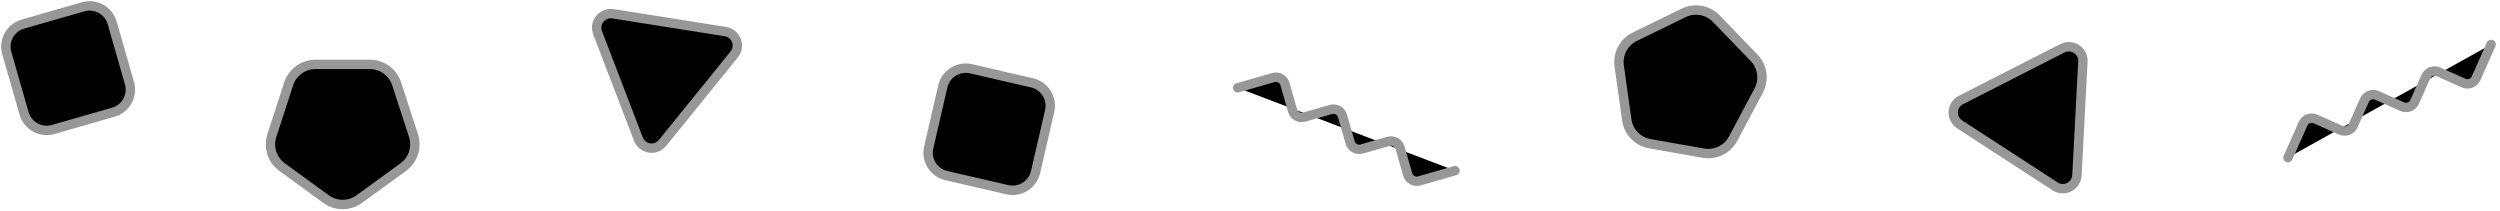 <svg width="532px" height="45px" viewBox="0 0 532 45" version="1.1" xmlns="http://www.w3.org/2000/svg" xmlns:xlink="http://www.w3.org/1999/xlink">
  <g transform="translate(-38, -13)" stroke="#979797" stroke-width="2">
    <path d="M400.893,16.146 C398.79,14.618 395.942,14.618 393.839,16.146 L384.474,22.95 C382.371,24.478 381.491,27.186 382.294,29.659 L385.871,40.668 C386.675,43.141 388.978,44.814 391.578,44.814 L403.154,44.814 C405.754,44.814 408.057,43.141 408.861,40.668 L412.438,29.659 C413.241,27.186 412.361,24.478 410.258,22.95 L400.893,16.146 Z" transform="translate(397.366, 29.907) rotate(10) translate(-397.366, -29.907)"></path>
    <path d="M113.893,26.146 C111.79,24.618 108.942,24.618 106.839,26.146 L97.474,32.95 C95.371,34.478 94.491,37.186 95.294,39.659 L98.871,50.668 C99.675,53.141 101.978,54.814 104.578,54.814 L116.154,54.814 C118.754,54.814 121.057,53.141 121.861,50.668 L125.438,39.659 C126.241,37.186 125.361,34.478 123.258,32.95 L113.893,26.146 Z" transform="translate(110.366, 39.907) rotate(-36) translate(-110.366, -39.907)"></path>
    <path d="M252.036,27.536 L261.464,36.964 C263.417,38.917 263.417,42.083 261.464,44.036 L252.036,53.464 C250.083,55.417 246.917,55.417 244.964,53.464 L235.536,44.036 C233.583,42.083 233.583,38.917 235.536,36.964 L244.964,27.536 C246.917,25.583 250.083,25.583 252.036,27.536 Z" transform="translate(248.5, 40.5) rotate(-32) translate(-248.5, -40.5)"></path>
    <path d="M56.036,14.536 L65.464,23.964 C67.417,25.917 67.417,29.083 65.464,31.036 L56.036,40.464 C54.083,42.417 50.917,42.417 48.964,40.464 L39.536,31.036 C37.583,29.083 37.583,25.917 39.536,23.964 L48.964,14.536 C50.917,12.583 54.083,12.583 56.036,14.536 Z" transform="translate(52.5, 27.5) rotate(119) translate(-52.5, -27.5)"></path>
    <path d="M178.722,13.501 C178.459,13.045 178.08,12.666 177.624,12.403 C176.189,11.574 174.355,12.066 173.526,13.501 L161.402,34.501 C161.139,34.957 161,35.474 161,36.001 C161,37.658 162.343,39.001 164,39.001 L188.249,39.001 C188.775,39.001 189.293,38.862 189.749,38.599 C191.184,37.77 191.675,35.936 190.847,34.501 L178.722,13.501 Z" transform="translate(176.125, 25.5) rotate(-51) translate(-176.125, -25.5)"></path>
    <path d="M469.722,25.501 C469.459,25.045 469.08,24.666 468.624,24.403 C467.189,23.574 465.355,24.066 464.526,25.501 L452.402,46.501 C452.139,46.957 452,47.474 452,48.001 C452,49.658 453.343,51.001 455,51.001 L479.249,51.001 C479.775,51.001 480.293,50.862 480.749,50.599 C482.184,49.77 482.675,47.936 481.847,46.501 L469.722,25.501 Z" transform="translate(467.125, 37.5) rotate(-87) translate(-467.125, -37.5)"></path>
    <path d="M300,44 L305.586,38.414 C306.367,37.633 307.633,37.633 308.414,38.414 L312.586,42.586 C313.367,43.367 314.633,43.367 315.414,42.586 L319.586,38.414 C320.367,37.633 321.633,37.633 322.414,38.414 L326.586,42.586 C327.367,43.367 328.633,43.367 329.414,42.586 L333.586,38.414 C334.367,37.633 335.633,37.633 336.414,38.414 L340.586,42.586 C341.367,43.367 342.633,43.367 343.414,42.586 L349,37 L349,37" stroke-linecap="round" transform="translate(324.5, 40.5) rotate(29) translate(-324.5, -40.5)"></path>
    <path d="M522,38 L527.586,32.414 C528.367,31.633 529.633,31.633 530.414,32.414 L534.586,36.586 C535.367,37.367 536.633,37.367 537.414,36.586 L541.586,32.414 C542.367,31.633 543.633,31.633 544.414,32.414 L548.586,36.586 C549.367,37.367 550.633,37.367 551.414,36.586 L555.586,32.414 C556.367,31.633 557.633,31.633 558.414,32.414 L562.586,36.586 C563.367,37.367 564.633,37.367 565.414,36.586 L571,31 L571,31" stroke-linecap="round" transform="translate(546.5, 34.5) rotate(-201) translate(-546.5, -34.5)"></path>
  </g>
</svg>
